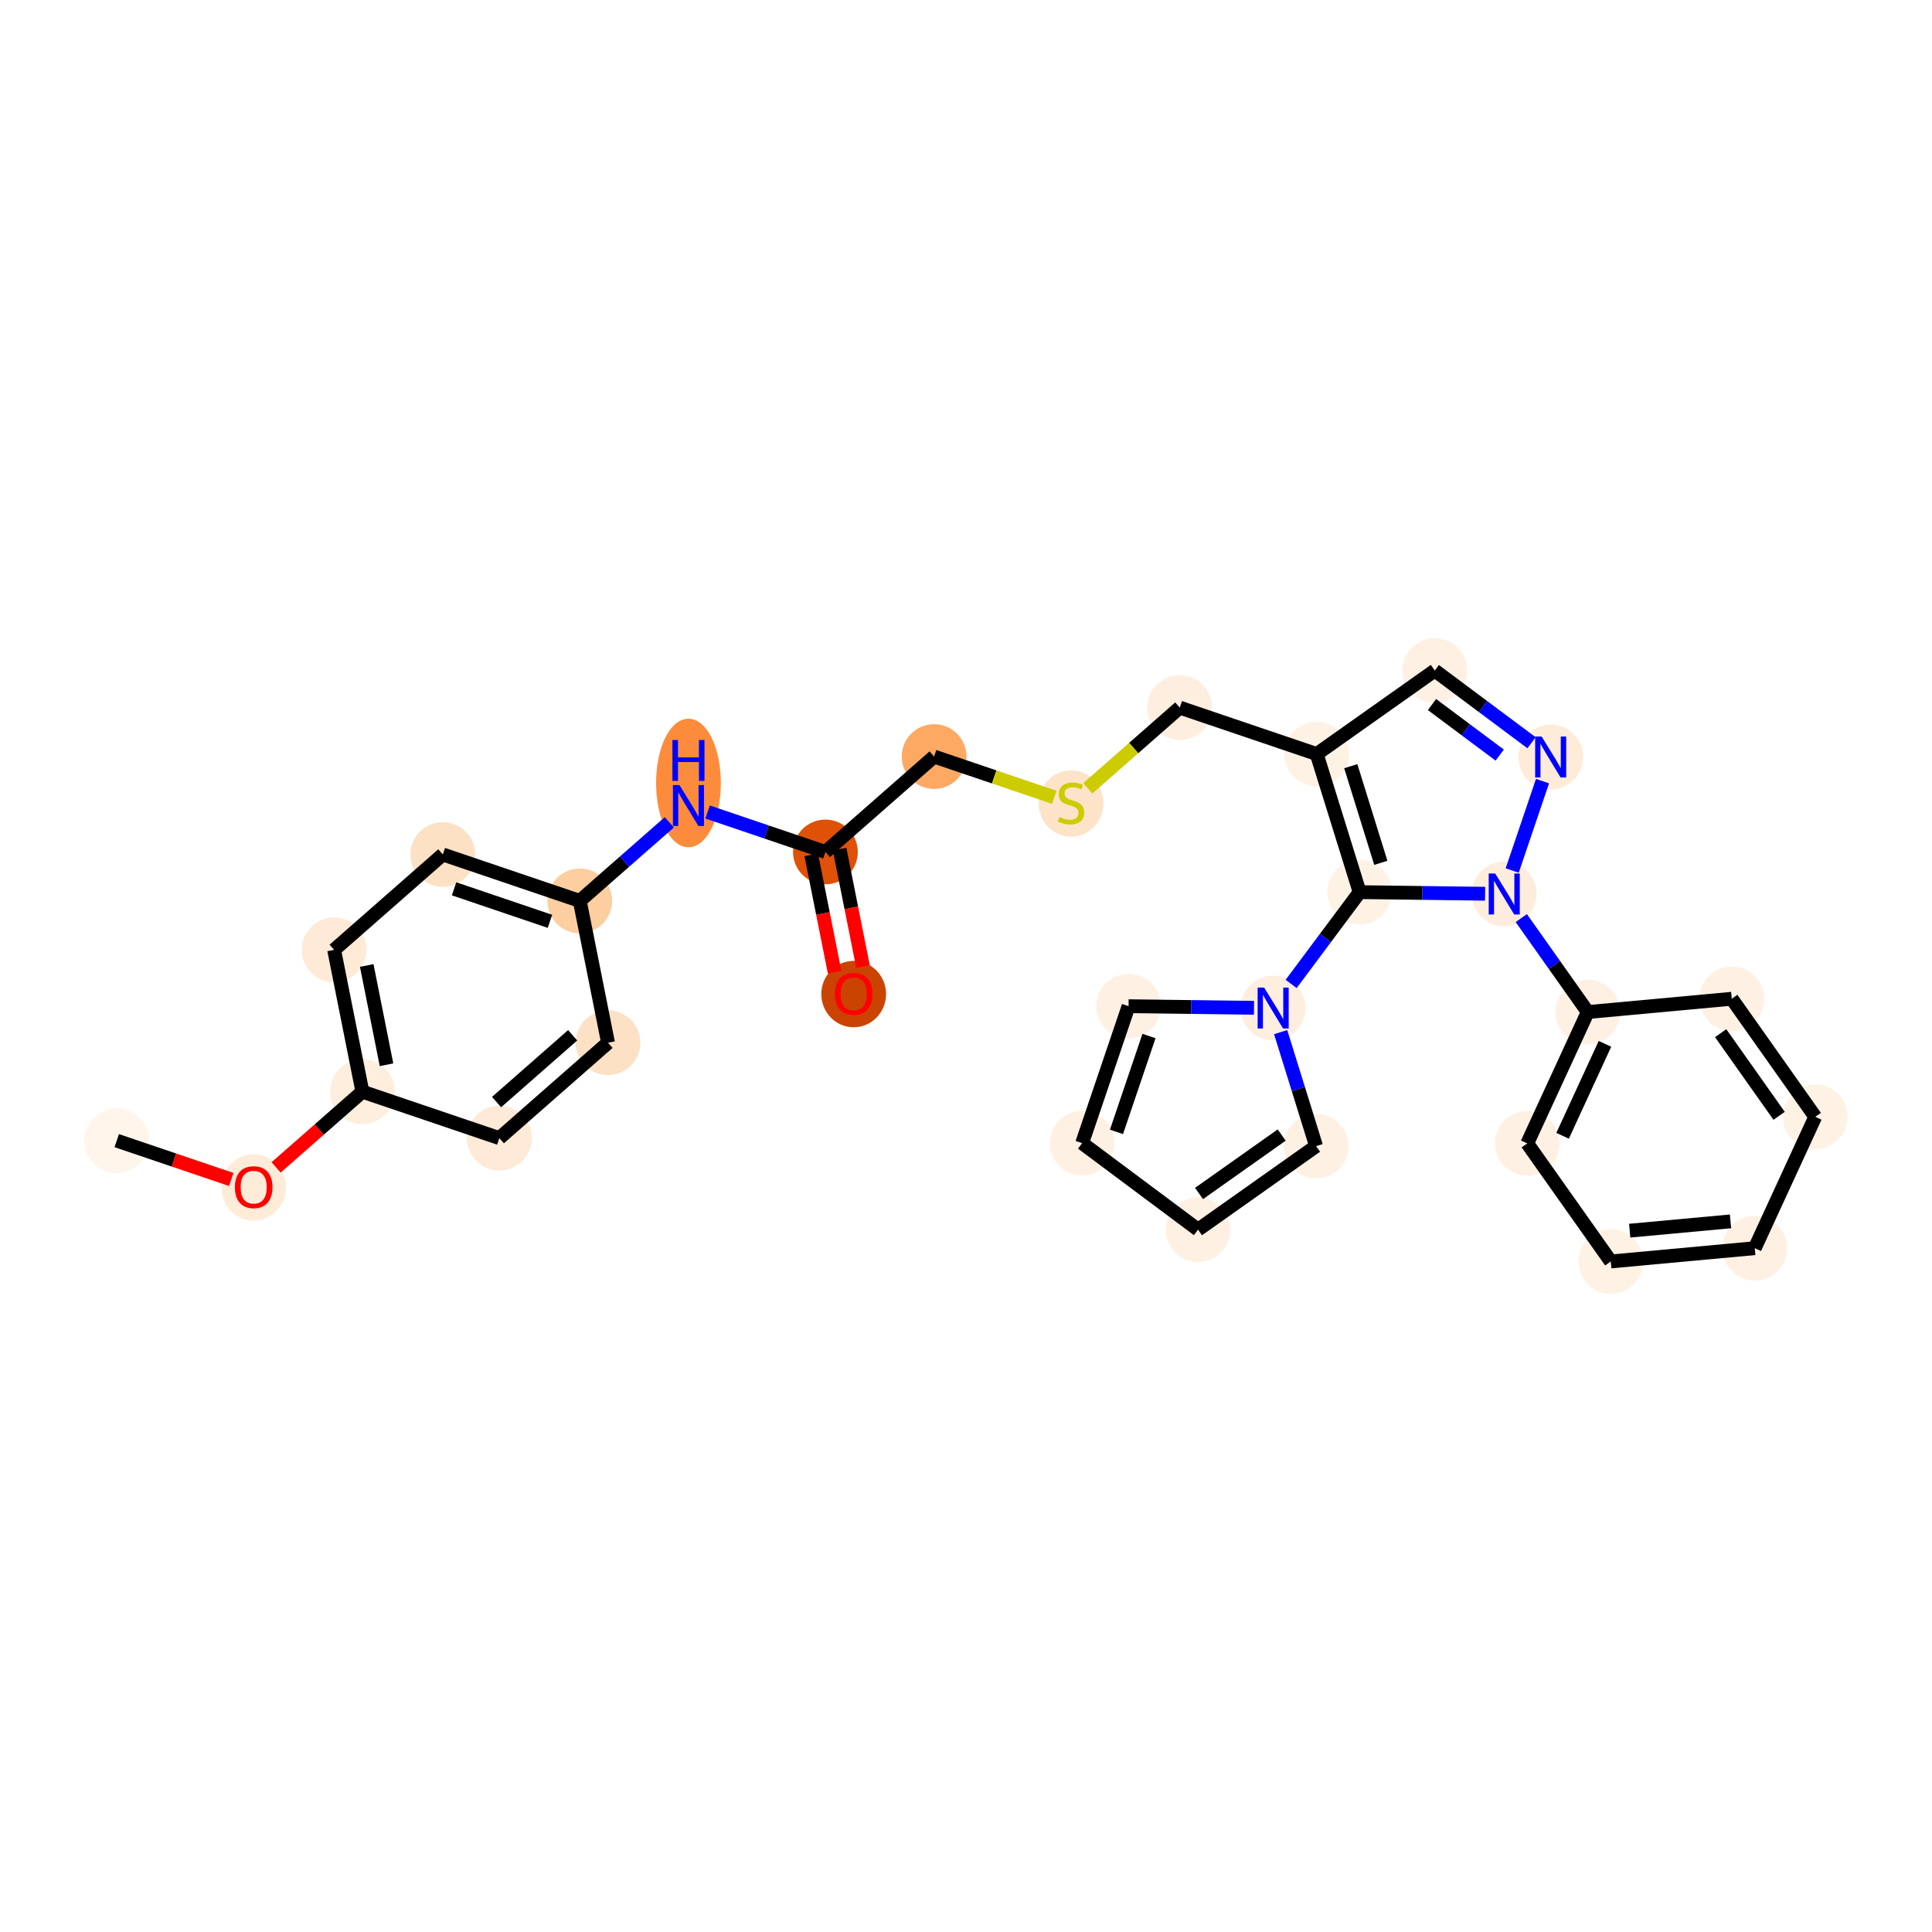 <?xml version='1.0' encoding='iso-8859-1'?>
<svg version='1.1' baseProfile='full'
              xmlns='http://www.w3.org/2000/svg'
                      xmlns:rdkit='http://www.rdkit.org/xml'
                      xmlns:xlink='http://www.w3.org/1999/xlink'
                  xml:space='preserve'
width='280px' height='280px' viewBox='0 0 280 280'>
<!-- END OF HEADER -->
<rect style='opacity:1.0;fill:#FFFFFF;stroke:none' width='280' height='280' x='0' y='0'> </rect>
<ellipse cx='16.919' cy='165.31' rx='4.192' ry='4.192'  style='fill:#FFF5EB;fill-rule:evenodd;stroke:#FFF5EB;stroke-width:1.0px;stroke-linecap:butt;stroke-linejoin:miter;stroke-opacity:1' />
<ellipse cx='36.768' cy='172.086' rx='4.192' ry='4.31'  style='fill:#FEECD9;fill-rule:evenodd;stroke:#FEECD9;stroke-width:1.0px;stroke-linecap:butt;stroke-linejoin:miter;stroke-opacity:1' />
<ellipse cx='52.52' cy='158.215' rx='4.192' ry='4.192'  style='fill:#FEEEDE;fill-rule:evenodd;stroke:#FEEEDE;stroke-width:1.0px;stroke-linecap:butt;stroke-linejoin:miter;stroke-opacity:1' />
<ellipse cx='48.424' cy='137.661' rx='4.192' ry='4.192'  style='fill:#FEEAD6;fill-rule:evenodd;stroke:#FEEAD6;stroke-width:1.0px;stroke-linecap:butt;stroke-linejoin:miter;stroke-opacity:1' />
<ellipse cx='64.176' cy='123.836' rx='4.192' ry='4.192'  style='fill:#FDE1C5;fill-rule:evenodd;stroke:#FDE1C5;stroke-width:1.0px;stroke-linecap:butt;stroke-linejoin:miter;stroke-opacity:1' />
<ellipse cx='84.025' cy='130.566' rx='4.192' ry='4.192'  style='fill:#FDCE9F;fill-rule:evenodd;stroke:#FDCE9F;stroke-width:1.0px;stroke-linecap:butt;stroke-linejoin:miter;stroke-opacity:1' />
<ellipse cx='99.777' cy='113.477' rx='4.192' ry='8.814'  style='fill:#FC8C3B;fill-rule:evenodd;stroke:#FC8C3B;stroke-width:1.0px;stroke-linecap:butt;stroke-linejoin:miter;stroke-opacity:1' />
<ellipse cx='119.626' cy='123.471' rx='4.192' ry='4.192'  style='fill:#DF5106;fill-rule:evenodd;stroke:#DF5106;stroke-width:1.0px;stroke-linecap:butt;stroke-linejoin:miter;stroke-opacity:1' />
<ellipse cx='123.722' cy='144.071' rx='4.192' ry='4.31'  style='fill:#CB4301;fill-rule:evenodd;stroke:#CB4301;stroke-width:1.0px;stroke-linecap:butt;stroke-linejoin:miter;stroke-opacity:1' />
<ellipse cx='135.378' cy='109.647' rx='4.192' ry='4.192'  style='fill:#FDA964;fill-rule:evenodd;stroke:#FDA964;stroke-width:1.0px;stroke-linecap:butt;stroke-linejoin:miter;stroke-opacity:1' />
<ellipse cx='155.227' cy='116.456' rx='4.192' ry='4.298'  style='fill:#FDE3C8;fill-rule:evenodd;stroke:#FDE3C8;stroke-width:1.0px;stroke-linecap:butt;stroke-linejoin:miter;stroke-opacity:1' />
<ellipse cx='170.979' cy='102.552' rx='4.192' ry='4.192'  style='fill:#FEEEDF;fill-rule:evenodd;stroke:#FEEEDF;stroke-width:1.0px;stroke-linecap:butt;stroke-linejoin:miter;stroke-opacity:1' />
<ellipse cx='190.828' cy='109.282' rx='4.192' ry='4.192'  style='fill:#FEF2E5;fill-rule:evenodd;stroke:#FEF2E5;stroke-width:1.0px;stroke-linecap:butt;stroke-linejoin:miter;stroke-opacity:1' />
<ellipse cx='207.939' cy='97.179' rx='4.192' ry='4.192'  style='fill:#FEF1E3;fill-rule:evenodd;stroke:#FEF1E3;stroke-width:1.0px;stroke-linecap:butt;stroke-linejoin:miter;stroke-opacity:1' />
<ellipse cx='224.737' cy='109.713' rx='4.192' ry='4.197'  style='fill:#FEEBD8;fill-rule:evenodd;stroke:#FEEBD8;stroke-width:1.0px;stroke-linecap:butt;stroke-linejoin:miter;stroke-opacity:1' />
<ellipse cx='218.007' cy='129.562' rx='4.192' ry='4.197'  style='fill:#FEEDDC;fill-rule:evenodd;stroke:#FEEDDC;stroke-width:1.0px;stroke-linecap:butt;stroke-linejoin:miter;stroke-opacity:1' />
<ellipse cx='230.109' cy='146.673' rx='4.192' ry='4.192'  style='fill:#FEF1E4;fill-rule:evenodd;stroke:#FEF1E4;stroke-width:1.0px;stroke-linecap:butt;stroke-linejoin:miter;stroke-opacity:1' />
<ellipse cx='221.341' cy='165.709' rx='4.192' ry='4.192'  style='fill:#FEF1E4;fill-rule:evenodd;stroke:#FEF1E4;stroke-width:1.0px;stroke-linecap:butt;stroke-linejoin:miter;stroke-opacity:1' />
<ellipse cx='233.444' cy='182.821' rx='4.192' ry='4.192'  style='fill:#FEF2E5;fill-rule:evenodd;stroke:#FEF2E5;stroke-width:1.0px;stroke-linecap:butt;stroke-linejoin:miter;stroke-opacity:1' />
<ellipse cx='254.313' cy='180.895' rx='4.192' ry='4.192'  style='fill:#FEF1E4;fill-rule:evenodd;stroke:#FEF1E4;stroke-width:1.0px;stroke-linecap:butt;stroke-linejoin:miter;stroke-opacity:1' />
<ellipse cx='263.081' cy='161.859' rx='4.192' ry='4.192'  style='fill:#FEF2E5;fill-rule:evenodd;stroke:#FEF2E5;stroke-width:1.0px;stroke-linecap:butt;stroke-linejoin:miter;stroke-opacity:1' />
<ellipse cx='250.979' cy='144.748' rx='4.192' ry='4.192'  style='fill:#FEF1E4;fill-rule:evenodd;stroke:#FEF1E4;stroke-width:1.0px;stroke-linecap:butt;stroke-linejoin:miter;stroke-opacity:1' />
<ellipse cx='197.05' cy='129.295' rx='4.192' ry='4.192'  style='fill:#FEF2E5;fill-rule:evenodd;stroke:#FEF2E5;stroke-width:1.0px;stroke-linecap:butt;stroke-linejoin:miter;stroke-opacity:1' />
<ellipse cx='184.516' cy='146.093' rx='4.192' ry='4.197'  style='fill:#FEEEDF;fill-rule:evenodd;stroke:#FEEEDF;stroke-width:1.0px;stroke-linecap:butt;stroke-linejoin:miter;stroke-opacity:1' />
<ellipse cx='190.738' cy='166.106' rx='4.192' ry='4.192'  style='fill:#FEF1E4;fill-rule:evenodd;stroke:#FEF1E4;stroke-width:1.0px;stroke-linecap:butt;stroke-linejoin:miter;stroke-opacity:1' />
<ellipse cx='173.627' cy='178.208' rx='4.192' ry='4.192'  style='fill:#FEF1E4;fill-rule:evenodd;stroke:#FEF1E4;stroke-width:1.0px;stroke-linecap:butt;stroke-linejoin:miter;stroke-opacity:1' />
<ellipse cx='156.83' cy='165.674' rx='4.192' ry='4.192'  style='fill:#FEF1E4;fill-rule:evenodd;stroke:#FEF1E4;stroke-width:1.0px;stroke-linecap:butt;stroke-linejoin:miter;stroke-opacity:1' />
<ellipse cx='163.559' cy='145.826' rx='4.192' ry='4.192'  style='fill:#FEF1E4;fill-rule:evenodd;stroke:#FEF1E4;stroke-width:1.0px;stroke-linecap:butt;stroke-linejoin:miter;stroke-opacity:1' />
<ellipse cx='88.121' cy='151.12' rx='4.192' ry='4.192'  style='fill:#FDE1C5;fill-rule:evenodd;stroke:#FDE1C5;stroke-width:1.0px;stroke-linecap:butt;stroke-linejoin:miter;stroke-opacity:1' />
<ellipse cx='72.369' cy='164.945' rx='4.192' ry='4.192'  style='fill:#FEEAD6;fill-rule:evenodd;stroke:#FEEAD6;stroke-width:1.0px;stroke-linecap:butt;stroke-linejoin:miter;stroke-opacity:1' />
<path class='bond-0 atom-0 atom-1' d='M 16.919,165.31 L 25.219,168.124' style='fill:none;fill-rule:evenodd;stroke:#000000;stroke-width:2.0px;stroke-linecap:butt;stroke-linejoin:miter;stroke-opacity:1' />
<path class='bond-0 atom-0 atom-1' d='M 25.219,168.124 L 33.519,170.938' style='fill:none;fill-rule:evenodd;stroke:#FF0000;stroke-width:2.0px;stroke-linecap:butt;stroke-linejoin:miter;stroke-opacity:1' />
<path class='bond-1 atom-1 atom-2' d='M 40.016,169.188 L 46.268,163.702' style='fill:none;fill-rule:evenodd;stroke:#FF0000;stroke-width:2.0px;stroke-linecap:butt;stroke-linejoin:miter;stroke-opacity:1' />
<path class='bond-1 atom-1 atom-2' d='M 46.268,163.702 L 52.52,158.215' style='fill:none;fill-rule:evenodd;stroke:#000000;stroke-width:2.0px;stroke-linecap:butt;stroke-linejoin:miter;stroke-opacity:1' />
<path class='bond-2 atom-2 atom-3' d='M 52.52,158.215 L 48.424,137.661' style='fill:none;fill-rule:evenodd;stroke:#000000;stroke-width:2.0px;stroke-linecap:butt;stroke-linejoin:miter;stroke-opacity:1' />
<path class='bond-2 atom-2 atom-3' d='M 56.016,154.313 L 53.149,139.925' style='fill:none;fill-rule:evenodd;stroke:#000000;stroke-width:2.0px;stroke-linecap:butt;stroke-linejoin:miter;stroke-opacity:1' />
<path class='bond-29 atom-29 atom-2' d='M 72.369,164.945 L 52.52,158.215' style='fill:none;fill-rule:evenodd;stroke:#000000;stroke-width:2.0px;stroke-linecap:butt;stroke-linejoin:miter;stroke-opacity:1' />
<path class='bond-3 atom-3 atom-4' d='M 48.424,137.661 L 64.176,123.836' style='fill:none;fill-rule:evenodd;stroke:#000000;stroke-width:2.0px;stroke-linecap:butt;stroke-linejoin:miter;stroke-opacity:1' />
<path class='bond-4 atom-4 atom-5' d='M 64.176,123.836 L 84.025,130.566' style='fill:none;fill-rule:evenodd;stroke:#000000;stroke-width:2.0px;stroke-linecap:butt;stroke-linejoin:miter;stroke-opacity:1' />
<path class='bond-4 atom-4 atom-5' d='M 65.808,128.815 L 79.702,133.526' style='fill:none;fill-rule:evenodd;stroke:#000000;stroke-width:2.0px;stroke-linecap:butt;stroke-linejoin:miter;stroke-opacity:1' />
<path class='bond-5 atom-5 atom-6' d='M 84.025,130.566 L 90.514,124.871' style='fill:none;fill-rule:evenodd;stroke:#000000;stroke-width:2.0px;stroke-linecap:butt;stroke-linejoin:miter;stroke-opacity:1' />
<path class='bond-5 atom-5 atom-6' d='M 90.514,124.871 L 97.002,119.177' style='fill:none;fill-rule:evenodd;stroke:#0000FF;stroke-width:2.0px;stroke-linecap:butt;stroke-linejoin:miter;stroke-opacity:1' />
<path class='bond-27 atom-5 atom-28' d='M 84.025,130.566 L 88.121,151.12' style='fill:none;fill-rule:evenodd;stroke:#000000;stroke-width:2.0px;stroke-linecap:butt;stroke-linejoin:miter;stroke-opacity:1' />
<path class='bond-6 atom-6 atom-7' d='M 102.552,117.682 L 111.089,120.577' style='fill:none;fill-rule:evenodd;stroke:#0000FF;stroke-width:2.0px;stroke-linecap:butt;stroke-linejoin:miter;stroke-opacity:1' />
<path class='bond-6 atom-6 atom-7' d='M 111.089,120.577 L 119.626,123.471' style='fill:none;fill-rule:evenodd;stroke:#000000;stroke-width:2.0px;stroke-linecap:butt;stroke-linejoin:miter;stroke-opacity:1' />
<path class='bond-7 atom-7 atom-8' d='M 117.57,123.881 L 119.267,132.395' style='fill:none;fill-rule:evenodd;stroke:#000000;stroke-width:2.0px;stroke-linecap:butt;stroke-linejoin:miter;stroke-opacity:1' />
<path class='bond-7 atom-7 atom-8' d='M 119.267,132.395 L 120.964,140.91' style='fill:none;fill-rule:evenodd;stroke:#FF0000;stroke-width:2.0px;stroke-linecap:butt;stroke-linejoin:miter;stroke-opacity:1' />
<path class='bond-7 atom-7 atom-8' d='M 121.681,123.062 L 123.378,131.576' style='fill:none;fill-rule:evenodd;stroke:#000000;stroke-width:2.0px;stroke-linecap:butt;stroke-linejoin:miter;stroke-opacity:1' />
<path class='bond-7 atom-7 atom-8' d='M 123.378,131.576 L 125.075,140.091' style='fill:none;fill-rule:evenodd;stroke:#FF0000;stroke-width:2.0px;stroke-linecap:butt;stroke-linejoin:miter;stroke-opacity:1' />
<path class='bond-8 atom-7 atom-9' d='M 119.626,123.471 L 135.378,109.647' style='fill:none;fill-rule:evenodd;stroke:#000000;stroke-width:2.0px;stroke-linecap:butt;stroke-linejoin:miter;stroke-opacity:1' />
<path class='bond-9 atom-9 atom-10' d='M 135.378,109.647 L 144.089,112.6' style='fill:none;fill-rule:evenodd;stroke:#000000;stroke-width:2.0px;stroke-linecap:butt;stroke-linejoin:miter;stroke-opacity:1' />
<path class='bond-9 atom-9 atom-10' d='M 144.089,112.6 L 152.8,115.553' style='fill:none;fill-rule:evenodd;stroke:#CCCC00;stroke-width:2.0px;stroke-linecap:butt;stroke-linejoin:miter;stroke-opacity:1' />
<path class='bond-10 atom-10 atom-11' d='M 157.654,114.246 L 164.317,108.399' style='fill:none;fill-rule:evenodd;stroke:#CCCC00;stroke-width:2.0px;stroke-linecap:butt;stroke-linejoin:miter;stroke-opacity:1' />
<path class='bond-10 atom-10 atom-11' d='M 164.317,108.399 L 170.979,102.552' style='fill:none;fill-rule:evenodd;stroke:#000000;stroke-width:2.0px;stroke-linecap:butt;stroke-linejoin:miter;stroke-opacity:1' />
<path class='bond-11 atom-11 atom-12' d='M 170.979,102.552 L 190.828,109.282' style='fill:none;fill-rule:evenodd;stroke:#000000;stroke-width:2.0px;stroke-linecap:butt;stroke-linejoin:miter;stroke-opacity:1' />
<path class='bond-12 atom-12 atom-13' d='M 190.828,109.282 L 207.939,97.179' style='fill:none;fill-rule:evenodd;stroke:#000000;stroke-width:2.0px;stroke-linecap:butt;stroke-linejoin:miter;stroke-opacity:1' />
<path class='bond-30 atom-22 atom-12' d='M 197.05,129.295 L 190.828,109.282' style='fill:none;fill-rule:evenodd;stroke:#000000;stroke-width:2.0px;stroke-linecap:butt;stroke-linejoin:miter;stroke-opacity:1' />
<path class='bond-30 atom-22 atom-12' d='M 200.119,125.049 L 195.764,111.039' style='fill:none;fill-rule:evenodd;stroke:#000000;stroke-width:2.0px;stroke-linecap:butt;stroke-linejoin:miter;stroke-opacity:1' />
<path class='bond-13 atom-13 atom-14' d='M 207.939,97.179 L 214.95,102.411' style='fill:none;fill-rule:evenodd;stroke:#000000;stroke-width:2.0px;stroke-linecap:butt;stroke-linejoin:miter;stroke-opacity:1' />
<path class='bond-13 atom-13 atom-14' d='M 214.95,102.411 L 221.962,107.643' style='fill:none;fill-rule:evenodd;stroke:#0000FF;stroke-width:2.0px;stroke-linecap:butt;stroke-linejoin:miter;stroke-opacity:1' />
<path class='bond-13 atom-13 atom-14' d='M 207.536,102.108 L 212.444,105.771' style='fill:none;fill-rule:evenodd;stroke:#000000;stroke-width:2.0px;stroke-linecap:butt;stroke-linejoin:miter;stroke-opacity:1' />
<path class='bond-13 atom-13 atom-14' d='M 212.444,105.771 L 217.351,109.433' style='fill:none;fill-rule:evenodd;stroke:#0000FF;stroke-width:2.0px;stroke-linecap:butt;stroke-linejoin:miter;stroke-opacity:1' />
<path class='bond-14 atom-14 atom-15' d='M 223.553,113.205 L 219.159,126.162' style='fill:none;fill-rule:evenodd;stroke:#0000FF;stroke-width:2.0px;stroke-linecap:butt;stroke-linejoin:miter;stroke-opacity:1' />
<path class='bond-15 atom-15 atom-16' d='M 220.476,133.054 L 225.293,139.863' style='fill:none;fill-rule:evenodd;stroke:#0000FF;stroke-width:2.0px;stroke-linecap:butt;stroke-linejoin:miter;stroke-opacity:1' />
<path class='bond-15 atom-15 atom-16' d='M 225.293,139.863 L 230.109,146.673' style='fill:none;fill-rule:evenodd;stroke:#000000;stroke-width:2.0px;stroke-linecap:butt;stroke-linejoin:miter;stroke-opacity:1' />
<path class='bond-21 atom-15 atom-22' d='M 215.232,129.527 L 206.141,129.411' style='fill:none;fill-rule:evenodd;stroke:#0000FF;stroke-width:2.0px;stroke-linecap:butt;stroke-linejoin:miter;stroke-opacity:1' />
<path class='bond-21 atom-15 atom-22' d='M 206.141,129.411 L 197.05,129.295' style='fill:none;fill-rule:evenodd;stroke:#000000;stroke-width:2.0px;stroke-linecap:butt;stroke-linejoin:miter;stroke-opacity:1' />
<path class='bond-16 atom-16 atom-17' d='M 230.109,146.673 L 221.341,165.709' style='fill:none;fill-rule:evenodd;stroke:#000000;stroke-width:2.0px;stroke-linecap:butt;stroke-linejoin:miter;stroke-opacity:1' />
<path class='bond-16 atom-16 atom-17' d='M 232.601,151.282 L 226.464,164.608' style='fill:none;fill-rule:evenodd;stroke:#000000;stroke-width:2.0px;stroke-linecap:butt;stroke-linejoin:miter;stroke-opacity:1' />
<path class='bond-32 atom-21 atom-16' d='M 250.979,144.748 L 230.109,146.673' style='fill:none;fill-rule:evenodd;stroke:#000000;stroke-width:2.0px;stroke-linecap:butt;stroke-linejoin:miter;stroke-opacity:1' />
<path class='bond-17 atom-17 atom-18' d='M 221.341,165.709 L 233.444,182.821' style='fill:none;fill-rule:evenodd;stroke:#000000;stroke-width:2.0px;stroke-linecap:butt;stroke-linejoin:miter;stroke-opacity:1' />
<path class='bond-18 atom-18 atom-19' d='M 233.444,182.821 L 254.313,180.895' style='fill:none;fill-rule:evenodd;stroke:#000000;stroke-width:2.0px;stroke-linecap:butt;stroke-linejoin:miter;stroke-opacity:1' />
<path class='bond-18 atom-18 atom-19' d='M 236.189,178.358 L 250.798,177.01' style='fill:none;fill-rule:evenodd;stroke:#000000;stroke-width:2.0px;stroke-linecap:butt;stroke-linejoin:miter;stroke-opacity:1' />
<path class='bond-19 atom-19 atom-20' d='M 254.313,180.895 L 263.081,161.859' style='fill:none;fill-rule:evenodd;stroke:#000000;stroke-width:2.0px;stroke-linecap:butt;stroke-linejoin:miter;stroke-opacity:1' />
<path class='bond-20 atom-20 atom-21' d='M 263.081,161.859 L 250.979,144.748' style='fill:none;fill-rule:evenodd;stroke:#000000;stroke-width:2.0px;stroke-linecap:butt;stroke-linejoin:miter;stroke-opacity:1' />
<path class='bond-20 atom-20 atom-21' d='M 257.843,161.713 L 249.372,149.735' style='fill:none;fill-rule:evenodd;stroke:#000000;stroke-width:2.0px;stroke-linecap:butt;stroke-linejoin:miter;stroke-opacity:1' />
<path class='bond-22 atom-22 atom-23' d='M 197.05,129.295 L 192.086,135.948' style='fill:none;fill-rule:evenodd;stroke:#000000;stroke-width:2.0px;stroke-linecap:butt;stroke-linejoin:miter;stroke-opacity:1' />
<path class='bond-22 atom-22 atom-23' d='M 192.086,135.948 L 187.122,142.601' style='fill:none;fill-rule:evenodd;stroke:#0000FF;stroke-width:2.0px;stroke-linecap:butt;stroke-linejoin:miter;stroke-opacity:1' />
<path class='bond-23 atom-23 atom-24' d='M 185.602,149.584 L 188.17,157.845' style='fill:none;fill-rule:evenodd;stroke:#0000FF;stroke-width:2.0px;stroke-linecap:butt;stroke-linejoin:miter;stroke-opacity:1' />
<path class='bond-23 atom-23 atom-24' d='M 188.17,157.845 L 190.738,166.106' style='fill:none;fill-rule:evenodd;stroke:#000000;stroke-width:2.0px;stroke-linecap:butt;stroke-linejoin:miter;stroke-opacity:1' />
<path class='bond-31 atom-27 atom-23' d='M 163.559,145.826 L 172.65,145.942' style='fill:none;fill-rule:evenodd;stroke:#000000;stroke-width:2.0px;stroke-linecap:butt;stroke-linejoin:miter;stroke-opacity:1' />
<path class='bond-31 atom-27 atom-23' d='M 172.65,145.942 L 181.741,146.057' style='fill:none;fill-rule:evenodd;stroke:#0000FF;stroke-width:2.0px;stroke-linecap:butt;stroke-linejoin:miter;stroke-opacity:1' />
<path class='bond-24 atom-24 atom-25' d='M 190.738,166.106 L 173.627,178.208' style='fill:none;fill-rule:evenodd;stroke:#000000;stroke-width:2.0px;stroke-linecap:butt;stroke-linejoin:miter;stroke-opacity:1' />
<path class='bond-24 atom-24 atom-25' d='M 185.751,164.499 L 173.773,172.971' style='fill:none;fill-rule:evenodd;stroke:#000000;stroke-width:2.0px;stroke-linecap:butt;stroke-linejoin:miter;stroke-opacity:1' />
<path class='bond-25 atom-25 atom-26' d='M 173.627,178.208 L 156.83,165.674' style='fill:none;fill-rule:evenodd;stroke:#000000;stroke-width:2.0px;stroke-linecap:butt;stroke-linejoin:miter;stroke-opacity:1' />
<path class='bond-26 atom-26 atom-27' d='M 156.83,165.674 L 163.559,145.826' style='fill:none;fill-rule:evenodd;stroke:#000000;stroke-width:2.0px;stroke-linecap:butt;stroke-linejoin:miter;stroke-opacity:1' />
<path class='bond-26 atom-26 atom-27' d='M 161.809,164.043 L 166.52,150.149' style='fill:none;fill-rule:evenodd;stroke:#000000;stroke-width:2.0px;stroke-linecap:butt;stroke-linejoin:miter;stroke-opacity:1' />
<path class='bond-28 atom-28 atom-29' d='M 88.121,151.12 L 72.369,164.945' style='fill:none;fill-rule:evenodd;stroke:#000000;stroke-width:2.0px;stroke-linecap:butt;stroke-linejoin:miter;stroke-opacity:1' />
<path class='bond-28 atom-28 atom-29' d='M 82.993,150.043 L 71.966,159.721' style='fill:none;fill-rule:evenodd;stroke:#000000;stroke-width:2.0px;stroke-linecap:butt;stroke-linejoin:miter;stroke-opacity:1' />
<path  class='atom-1' d='M 34.043 172.056
Q 34.043 170.631, 34.747 169.835
Q 35.451 169.038, 36.768 169.038
Q 38.084 169.038, 38.788 169.835
Q 39.492 170.631, 39.492 172.056
Q 39.492 173.498, 38.78 174.32
Q 38.067 175.133, 36.768 175.133
Q 35.46 175.133, 34.747 174.32
Q 34.043 173.507, 34.043 172.056
M 36.768 174.462
Q 37.673 174.462, 38.159 173.859
Q 38.654 173.247, 38.654 172.056
Q 38.654 170.891, 38.159 170.304
Q 37.673 169.709, 36.768 169.709
Q 35.862 169.709, 35.367 170.296
Q 34.881 170.883, 34.881 172.056
Q 34.881 173.255, 35.367 173.859
Q 35.862 174.462, 36.768 174.462
' fill='#FF0000'/>
<path  class='atom-6' d='M 98.465 113.774
L 100.41 116.917
Q 100.603 117.228, 100.913 117.789
Q 101.223 118.351, 101.24 118.385
L 101.24 113.774
L 102.028 113.774
L 102.028 119.709
L 101.215 119.709
L 99.127 116.272
Q 98.884 115.87, 98.624 115.408
Q 98.373 114.947, 98.298 114.805
L 98.298 119.709
L 97.526 119.709
L 97.526 113.774
L 98.465 113.774
' fill='#0000FF'/>
<path  class='atom-6' d='M 97.455 107.245
L 98.26 107.245
L 98.26 109.768
L 101.295 109.768
L 101.295 107.245
L 102.099 107.245
L 102.099 113.18
L 101.295 113.18
L 101.295 110.439
L 98.26 110.439
L 98.26 113.18
L 97.455 113.18
L 97.455 107.245
' fill='#0000FF'/>
<path  class='atom-8' d='M 120.997 144.042
Q 120.997 142.617, 121.702 141.821
Q 122.406 141.024, 123.722 141.024
Q 125.038 141.024, 125.742 141.821
Q 126.447 142.617, 126.447 144.042
Q 126.447 145.484, 125.734 146.306
Q 125.021 147.119, 123.722 147.119
Q 122.414 147.119, 121.702 146.306
Q 120.997 145.492, 120.997 144.042
M 123.722 146.448
Q 124.627 146.448, 125.114 145.845
Q 125.608 145.233, 125.608 144.042
Q 125.608 142.877, 125.114 142.29
Q 124.627 141.695, 123.722 141.695
Q 122.817 141.695, 122.322 142.282
Q 121.836 142.868, 121.836 144.042
Q 121.836 145.241, 122.322 145.845
Q 122.817 146.448, 123.722 146.448
' fill='#FF0000'/>
<path  class='atom-10' d='M 153.55 118.414
Q 153.617 118.439, 153.894 118.556
Q 154.171 118.673, 154.472 118.749
Q 154.783 118.816, 155.084 118.816
Q 155.646 118.816, 155.973 118.548
Q 156.3 118.271, 156.3 117.793
Q 156.3 117.466, 156.132 117.265
Q 155.973 117.064, 155.721 116.955
Q 155.47 116.846, 155.051 116.72
Q 154.523 116.561, 154.204 116.41
Q 153.894 116.259, 153.668 115.94
Q 153.45 115.622, 153.45 115.085
Q 153.45 114.339, 153.953 113.878
Q 154.464 113.417, 155.47 113.417
Q 156.157 113.417, 156.937 113.744
L 156.744 114.389
Q 156.032 114.096, 155.495 114.096
Q 154.917 114.096, 154.598 114.339
Q 154.28 114.574, 154.288 114.985
Q 154.288 115.303, 154.447 115.496
Q 154.615 115.689, 154.85 115.798
Q 155.093 115.907, 155.495 116.033
Q 156.032 116.2, 156.35 116.368
Q 156.669 116.536, 156.895 116.879
Q 157.13 117.215, 157.13 117.793
Q 157.13 118.615, 156.577 119.059
Q 156.032 119.495, 155.118 119.495
Q 154.59 119.495, 154.187 119.378
Q 153.793 119.269, 153.324 119.076
L 153.55 118.414
' fill='#CCCC00'/>
<path  class='atom-14' d='M 223.425 106.746
L 225.369 109.889
Q 225.562 110.2, 225.872 110.761
Q 226.183 111.323, 226.199 111.356
L 226.199 106.746
L 226.987 106.746
L 226.987 112.681
L 226.174 112.681
L 224.087 109.244
Q 223.844 108.841, 223.584 108.38
Q 223.332 107.919, 223.257 107.777
L 223.257 112.681
L 222.486 112.681
L 222.486 106.746
L 223.425 106.746
' fill='#0000FF'/>
<path  class='atom-15' d='M 216.695 126.594
L 218.64 129.738
Q 218.833 130.048, 219.143 130.61
Q 219.453 131.171, 219.47 131.205
L 219.47 126.594
L 220.258 126.594
L 220.258 132.53
L 219.445 132.53
L 217.357 129.092
Q 217.114 128.69, 216.854 128.229
Q 216.603 127.768, 216.527 127.625
L 216.527 132.53
L 215.756 132.53
L 215.756 126.594
L 216.695 126.594
' fill='#0000FF'/>
<path  class='atom-23' d='M 183.204 143.125
L 185.149 146.269
Q 185.342 146.579, 185.652 147.141
Q 185.962 147.702, 185.979 147.736
L 185.979 143.125
L 186.767 143.125
L 186.767 149.06
L 185.954 149.06
L 183.866 145.623
Q 183.623 145.221, 183.363 144.76
Q 183.112 144.299, 183.036 144.156
L 183.036 149.06
L 182.265 149.06
L 182.265 143.125
L 183.204 143.125
' fill='#0000FF'/>
</svg>
